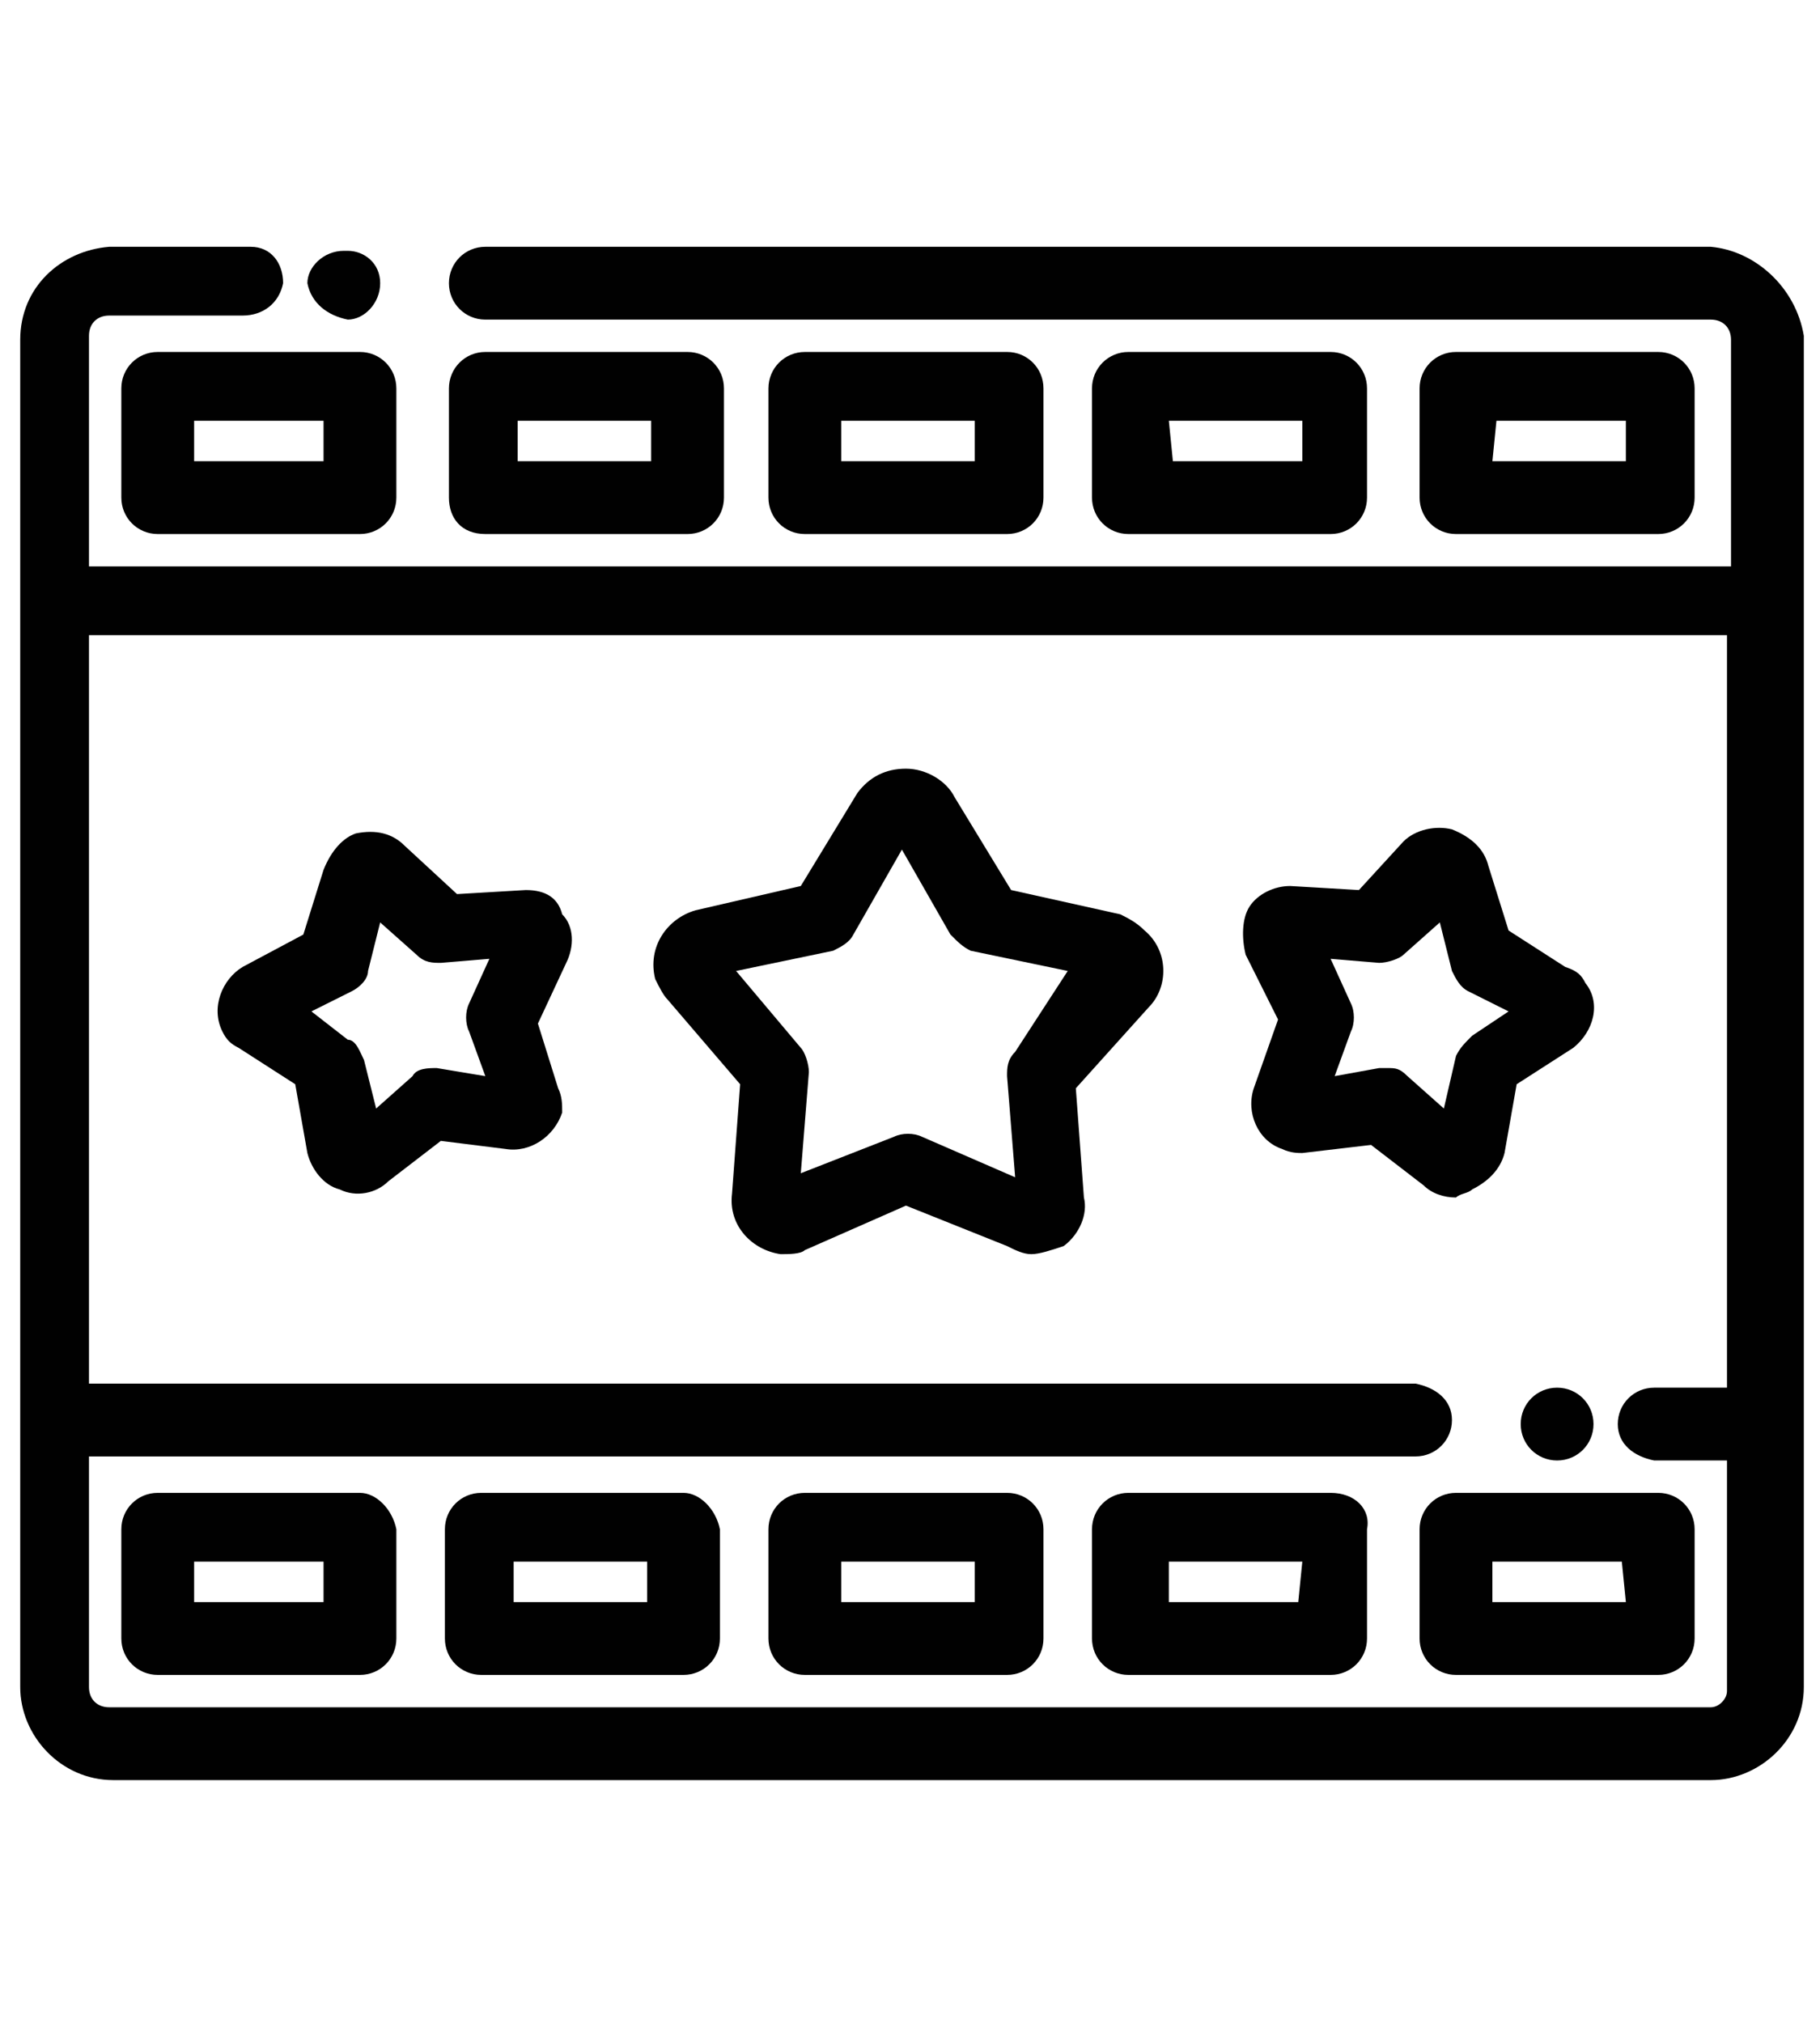 <?xml version="1.0" encoding="utf-8"?>
<!-- Generator: Adobe Illustrator 25.2.0, SVG Export Plug-In . SVG Version: 6.00 Build 0)  -->
<svg version="1.1" id="Layer_1" xmlns="http://www.w3.org/2000/svg" xmlns:xlink="http://www.w3.org/1999/xlink" x="0px" y="0px"
	 viewBox="0 0 45 50" style="enable-background:new 0 0 45 50;" xml:space="preserve">
<style type="text/css">
	.st0{fill:#010101;}
</style>
<g id="rating" transform="translate(0)">
	<path id="Path_5836" class="st0" d="M8.9,36.9h-5c-0.5,0-0.9,0.4-0.9,0.9v2.7c0,0.5,0.4,0.9,0.9,0.9h5c0.5,0,0.9-0.4,0.9-0.9v-2.7
		C9.7,37.3,9.3,36.9,8.9,36.9z M8,39.6H4.8v-1H8V39.6z"/>
	<path id="Path_5837" class="st0" d="M16.9,36.9h-5c-0.5,0-0.9,0.4-0.9,0.9v2.7c0,0.5,0.4,0.9,0.9,0.9h5c0.5,0,0.9-0.4,0.9-0.9v-2.7
		C17.7,37.3,17.3,36.9,16.9,36.9z M16,39.6h-3.3v-1H16V39.6z"/>
	<path id="Path_5838" class="st0" d="M24.9,36.9h-5c-0.5,0-0.9,0.4-0.9,0.9v2.7c0,0.5,0.4,0.9,0.9,0.9h5c0.5,0,0.9-0.4,0.9-0.9v-2.7
		C25.8,37.3,25.4,36.9,24.9,36.9z M24.1,39.6h-3.3v-1h3.3V39.6z"/>
	<path id="Path_5839" class="st0" d="M32.9,36.9h-5c-0.5,0-0.9,0.4-0.9,0.9v2.7c0,0.5,0.4,0.9,0.9,0.9h5c0.5,0,0.9-0.4,0.9-0.9v-2.7
		C33.9,37.3,33.5,36.9,32.9,36.9z M32.1,39.6h-3.2v-1h3.3L32.1,39.6z"/>
	<path id="Path_5840" class="st0" d="M41,36.9h-5c-0.5,0-0.9,0.4-0.9,0.9v2.7c0,0.5,0.4,0.9,0.9,0.9h5c0.5,0,0.9-0.4,0.9-0.9v-2.7
		C41.9,37.3,41.5,36.9,41,36.9z M40.2,39.6h-3.3v-1h3.2L40.2,39.6z"/>
	<path id="Path_5841" class="st0" d="M3.9,8.7C3.4,8.7,3,9.1,3,9.6l0,0v2.7c0,0.5,0.4,0.9,0.9,0.9h5c0.5,0,0.9-0.4,0.9-0.9V9.6
		c0-0.5-0.4-0.9-0.9-0.9l0,0H3.9z M8,11.4H4.8v-1H8V11.4z"/>
	<path id="Path_5842" class="st0" d="M12,13.2h5c0.5,0,0.9-0.4,0.9-0.9V9.6c0-0.5-0.4-0.9-0.9-0.9h-5c-0.5,0-0.9,0.4-0.9,0.9l0,0
		v2.7C11.1,12.8,11.4,13.2,12,13.2z M12.8,10.4h3.3v1h-3.3L12.8,10.4z"/>
	<path id="Path_5843" class="st0" d="M24.9,13.2c0.5,0,0.9-0.4,0.9-0.9V9.6c0-0.5-0.4-0.9-0.9-0.9h-5c-0.5,0-0.9,0.4-0.9,0.9v2.7
		c0,0.5,0.4,0.9,0.9,0.9C20,13.2,24.9,13.2,24.9,13.2z M20.8,10.4h3.3v1h-3.3C20.8,11.4,20.8,10.4,20.8,10.4z"/>
	<path id="Path_5844" class="st0" d="M32.9,13.2c0.5,0,0.9-0.4,0.9-0.9V9.6c0-0.5-0.4-0.9-0.9-0.9h-5c-0.5,0-0.9,0.4-0.9,0.9v2.7
		c0,0.5,0.4,0.9,0.9,0.9C28,13.2,32.9,13.2,32.9,13.2z M28.9,10.4h3.3v1H29L28.9,10.4z"/>
	<path id="Path_5845" class="st0" d="M41,13.2c0.5,0,0.9-0.4,0.9-0.9V9.6c0-0.5-0.4-0.9-0.9-0.9h-5c-0.5,0-0.9,0.4-0.9,0.9v2.7
		c0,0.5,0.4,0.9,0.9,0.9C36.1,13.2,41,13.2,41,13.2z M37,10.4h3.2v1h-3.3L37,10.4z"/>
	<path id="Path_5846" class="st0" d="M27.7,22.6L25,22l-1.4-2.3c-0.2-0.4-0.7-0.7-1.2-0.7l0,0c-0.5,0-0.9,0.2-1.2,0.6l-1.4,2.3
		l-2.6,0.6c-0.7,0.2-1.2,0.9-1,1.7c0.1,0.2,0.2,0.4,0.3,0.5l1.8,2.1l-0.2,2.7c-0.1,0.8,0.5,1.4,1.2,1.5c0.2,0,0.5,0,0.6-0.1l2.5-1.1
		l2.5,1c0.2,0.1,0.4,0.2,0.6,0.2c0.2,0,0.5-0.1,0.8-0.2c0.4-0.3,0.6-0.8,0.5-1.2l-0.2-2.7l1.8-2c0.5-0.5,0.5-1.4-0.1-1.9
		C28.1,22.8,27.9,22.7,27.7,22.6L27.7,22.6z M25.1,26c-0.2,0.2-0.2,0.4-0.2,0.6l0.2,2.5l-2.3-1c-0.2-0.1-0.5-0.1-0.7,0l-2.3,0.9
		l0.2-2.5c0-0.2-0.1-0.5-0.2-0.6l-1.6-1.9l2.4-0.5c0.2-0.1,0.4-0.2,0.5-0.4l1.2-2.1l1.2,2.1c0.2,0.2,0.3,0.3,0.5,0.4l2.4,0.5
		L25.1,26z"/>
	<path id="Path_5847" class="st0" d="M13,22l-1.7,0.1L10,20.9c-0.3-0.3-0.7-0.4-1.2-0.3C8.5,20.7,8.2,21,8,21.5l-0.5,1.6l-1.5,0.8
		c-0.5,0.3-0.8,1-0.5,1.6c0.1,0.2,0.2,0.3,0.4,0.4l1.4,0.9l0.3,1.7c0.1,0.4,0.4,0.8,0.8,0.9c0.4,0.2,0.9,0.1,1.2-0.2l1.3-1l1.6,0.2
		c0.6,0.1,1.2-0.3,1.4-0.9c0-0.2,0-0.4-0.1-0.6l-0.5-1.6l0.7-1.5c0.2-0.4,0.2-0.9-0.1-1.2C13.8,22.2,13.5,22,13,22L13,22z
		 M11.6,25.5l0.4,1.1l-1.2-0.2c-0.2,0-0.5,0-0.6,0.2l-0.9,0.8L9,26.2c-0.1-0.2-0.2-0.5-0.4-0.5L7.7,25l1-0.5
		c0.2-0.1,0.4-0.3,0.4-0.5l0.3-1.2l0.9,0.8c0.2,0.2,0.4,0.2,0.6,0.2l1.2-0.1l-0.5,1.1C11.5,25,11.5,25.3,11.6,25.5L11.6,25.5z"/>
	<path id="Path_5848" class="st0" d="M36.4,29.4c0.4-0.2,0.7-0.5,0.8-0.9l0.3-1.7l1.4-0.9c0.5-0.4,0.7-1.1,0.3-1.6
		c-0.1-0.2-0.2-0.3-0.5-0.4L37.3,23l-0.5-1.6c-0.1-0.4-0.4-0.7-0.9-0.9c-0.4-0.1-0.9,0-1.2,0.3L33.6,22l-1.7-0.1
		c-0.4,0-0.8,0.2-1,0.5c-0.2,0.3-0.2,0.8-0.1,1.2l0.8,1.6L31,26.9c-0.2,0.6,0.1,1.3,0.7,1.5c0.2,0.1,0.4,0.1,0.5,0.1l1.7-0.2l1.3,1
		c0.2,0.2,0.5,0.3,0.8,0.3C36.1,29.5,36.3,29.5,36.4,29.4z M35.7,27.4l-0.9-0.8c-0.2-0.2-0.3-0.2-0.5-0.2c-0.1,0-0.1,0-0.2,0
		l-1.1,0.2l0.4-1.1c0.1-0.2,0.1-0.5,0-0.7l-0.5-1.1l1.2,0.1c0.2,0,0.5-0.1,0.6-0.2l0.9-0.8l0.3,1.2c0.1,0.2,0.2,0.4,0.4,0.5l1,0.5
		l-0.9,0.6c-0.2,0.2-0.3,0.3-0.4,0.5L35.7,27.4z"/>
	<path id="Path_5849" class="st0" d="M37.6,35.2c0,0.5,0.4,0.9,0.9,0.9l0,0c0.5,0,0.9-0.4,0.9-0.9c0-0.5-0.4-0.9-0.9-0.9
		S37.6,34.7,37.6,35.2L37.6,35.2z"/>
	<path id="Path_5850" class="st0" d="M8.6,7.9C9,7.9,9.4,7.5,9.4,7S9,6.2,8.6,6.2H8.5l0,0C8,6.2,7.6,6.6,7.6,7
		C7.7,7.5,8.1,7.8,8.6,7.9z"/>
	<path id="Path_5851" class="st0" d="M42.3,6.1H12c-0.5,0-0.9,0.4-0.9,0.9s0.4,0.9,0.9,0.9h0.1h30.2c0.3,0,0.5,0.2,0.5,0.5l0,0V14
		H2.2V8.3c0-0.3,0.2-0.5,0.5-0.5h3.3C6.5,7.8,6.9,7.5,7,7c0-0.5-0.3-0.9-0.8-0.9H6.2H2.7c-1.2,0.1-2.2,1-2.2,2.3v33.3
		c0,1.2,1,2.3,2.3,2.3h39.5c1.2,0,2.3-1,2.3-2.3V8.3C44.4,7.1,43.4,6.2,42.3,6.1z M42.3,42.2H2.7c-0.3,0-0.5-0.2-0.5-0.5V36H35
		c0.5,0,0.9-0.4,0.9-0.9c0-0.5-0.4-0.8-0.9-0.9H2.2V15.7h40.5v18.6h-1.8c-0.5,0-0.9,0.4-0.9,0.9c0,0.5,0.4,0.8,0.9,0.9h1.8v5.7
		C42.7,42,42.5,42.2,42.3,42.2z"/>
</g>
</svg>
